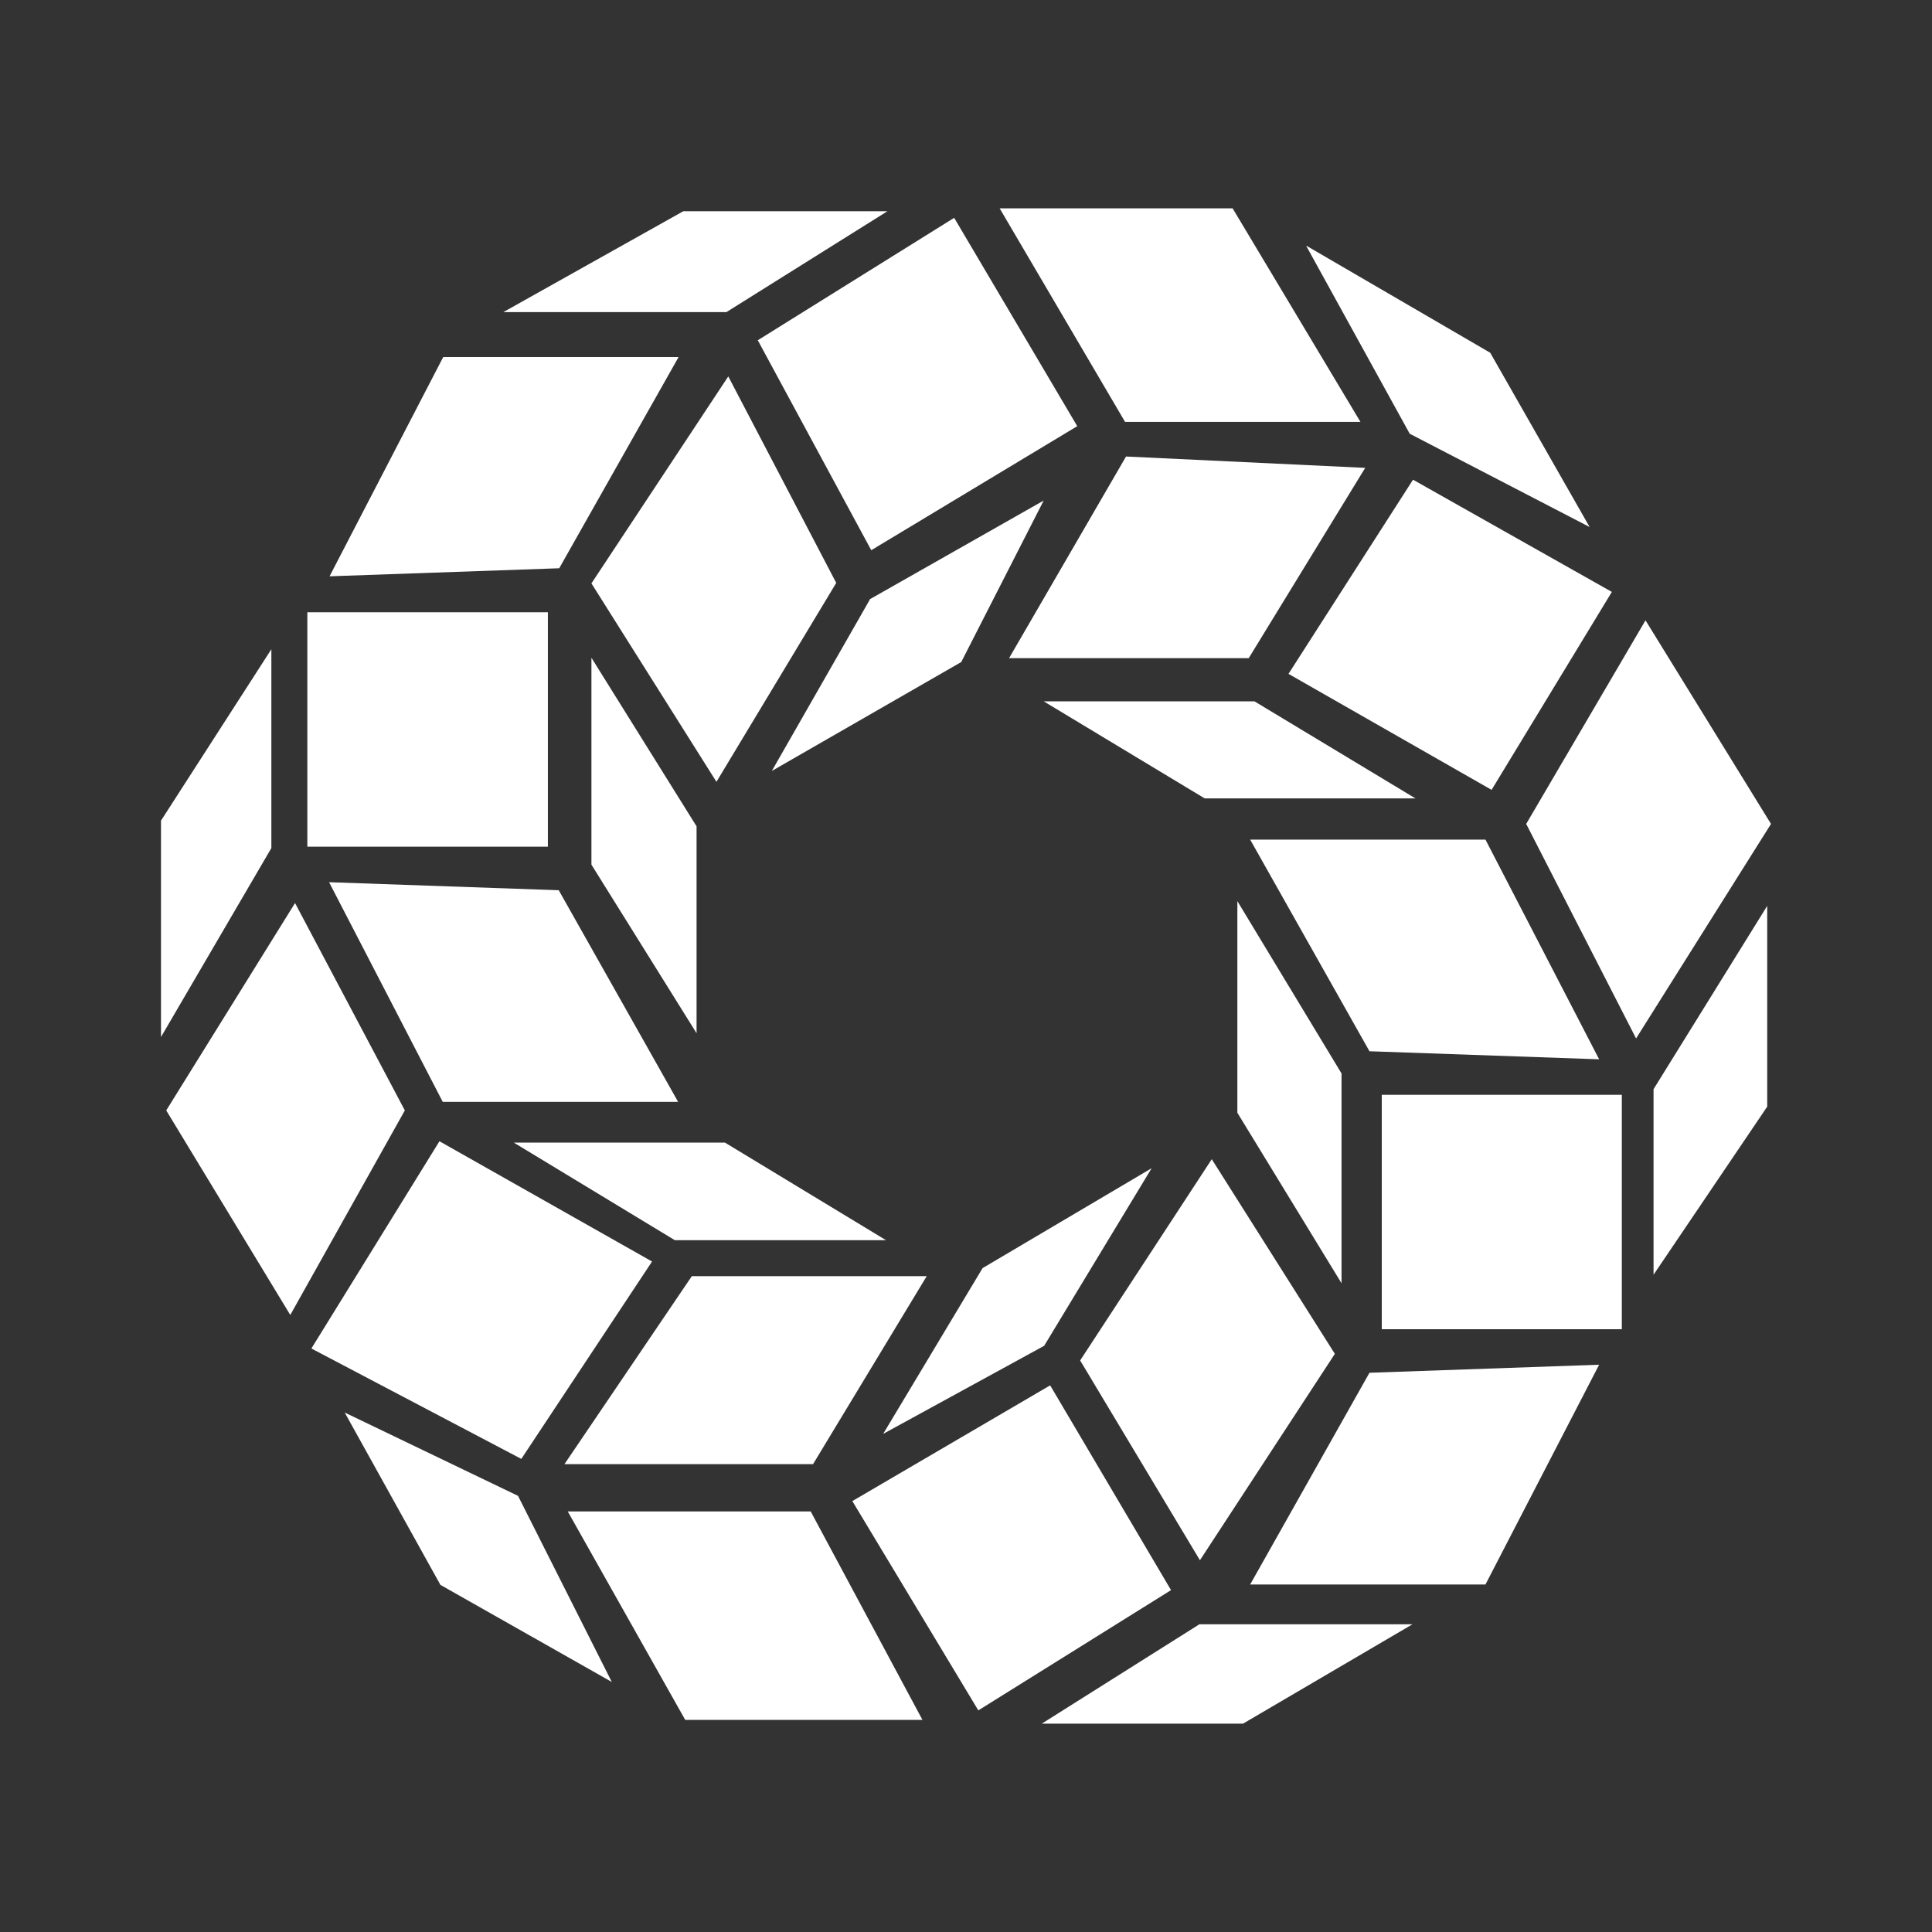 <svg width="24" height="24" viewBox="0 0 24 24" fill="none" xmlns="http://www.w3.org/2000/svg">
<rect x="0" y="0" width="24" height="24" fill="#333333" stroke="none"/>
<path d="M6.253 3.877H9.024L11.024 2.624H8.488L6.253 3.877ZM6.947 7.059L8.43 4.435H5.506L4.094 7.159L6.947 7.059ZM6.806 7.606V10.518H3.818V7.606H6.806ZM12.965 8.712L14.965 9.918H17.583L15.583 8.712H12.965ZM12.941 21.412H15.441L17.547 20.177H14.9L12.941 21.412ZM9.006 14.194L11.006 15.406H8.383L6.383 14.194H9.006ZM17.165 13.6V16.512H20.147V13.6H17.165ZM15.53 10.43L17.012 13.059L19.865 13.159L18.453 10.43H15.53ZM6.941 11.059L8.424 13.688H5.5L4.088 10.959L6.941 11.059ZM15.53 19.683L17.012 17.053L19.865 16.953L18.453 19.683H15.53Z" fill="white"/>
<path d="M15.312 2.588H12.418L13.976 5.241H16.9L15.312 2.588ZM16.229 3.059L17.512 5.388L19.747 6.547L18.512 4.382L16.229 3.053V3.059ZM12.535 8.176L13.988 5.671L16.959 5.812L15.512 8.176H12.529H12.535ZM16.006 8.371L17.553 5.959L20.023 7.353L18.529 9.812L16.006 8.371ZM2 10.194L3.371 8.065V10.535L2 12.882V10.194ZM3.665 11.218L2.065 13.794L3.606 16.335L5.029 13.794L3.665 11.218ZM3.871 16.747L5.459 14.177L8.1 15.671L6.476 18.123L3.871 16.753V16.747ZM6.435 18.582L4.282 17.547L5.471 19.688L7.6 20.894L6.435 18.582ZM8.512 21.365L7.053 18.776H10.071L11.459 21.365H8.512ZM10.806 7.447L9.588 9.577L11.941 8.224L12.965 6.218L10.8 7.447H10.806ZM9.418 4.224L11.853 2.706L13.382 5.294L10.823 6.835L9.412 4.224H9.418ZM9.047 4.676L7.347 7.247L8.9 9.712L10.388 7.241L9.047 4.676ZM7.347 8.171V10.741L8.653 12.835V10.265L7.347 8.171ZM8.594 15.853L7.012 18.188H10.1L11.512 15.853H8.594ZM10.971 17.812L12.206 15.753L14.306 14.512L12.971 16.718L10.971 17.812ZM13.041 17.212L10.588 18.647L12.153 21.247L14.547 19.753L13.047 17.212H13.041ZM15.371 11.194L16.665 13.335V15.941L15.371 13.823V11.194ZM15.053 14.4L16.582 16.818L14.906 19.382L13.418 16.9L15.053 14.4ZM20.441 7.706L18.959 10.235L20.324 12.9L22 10.235L20.441 7.706ZM20.541 13.53L21.953 11.253V13.747L20.541 15.835V13.53Z" fill="white"/>
</svg>
